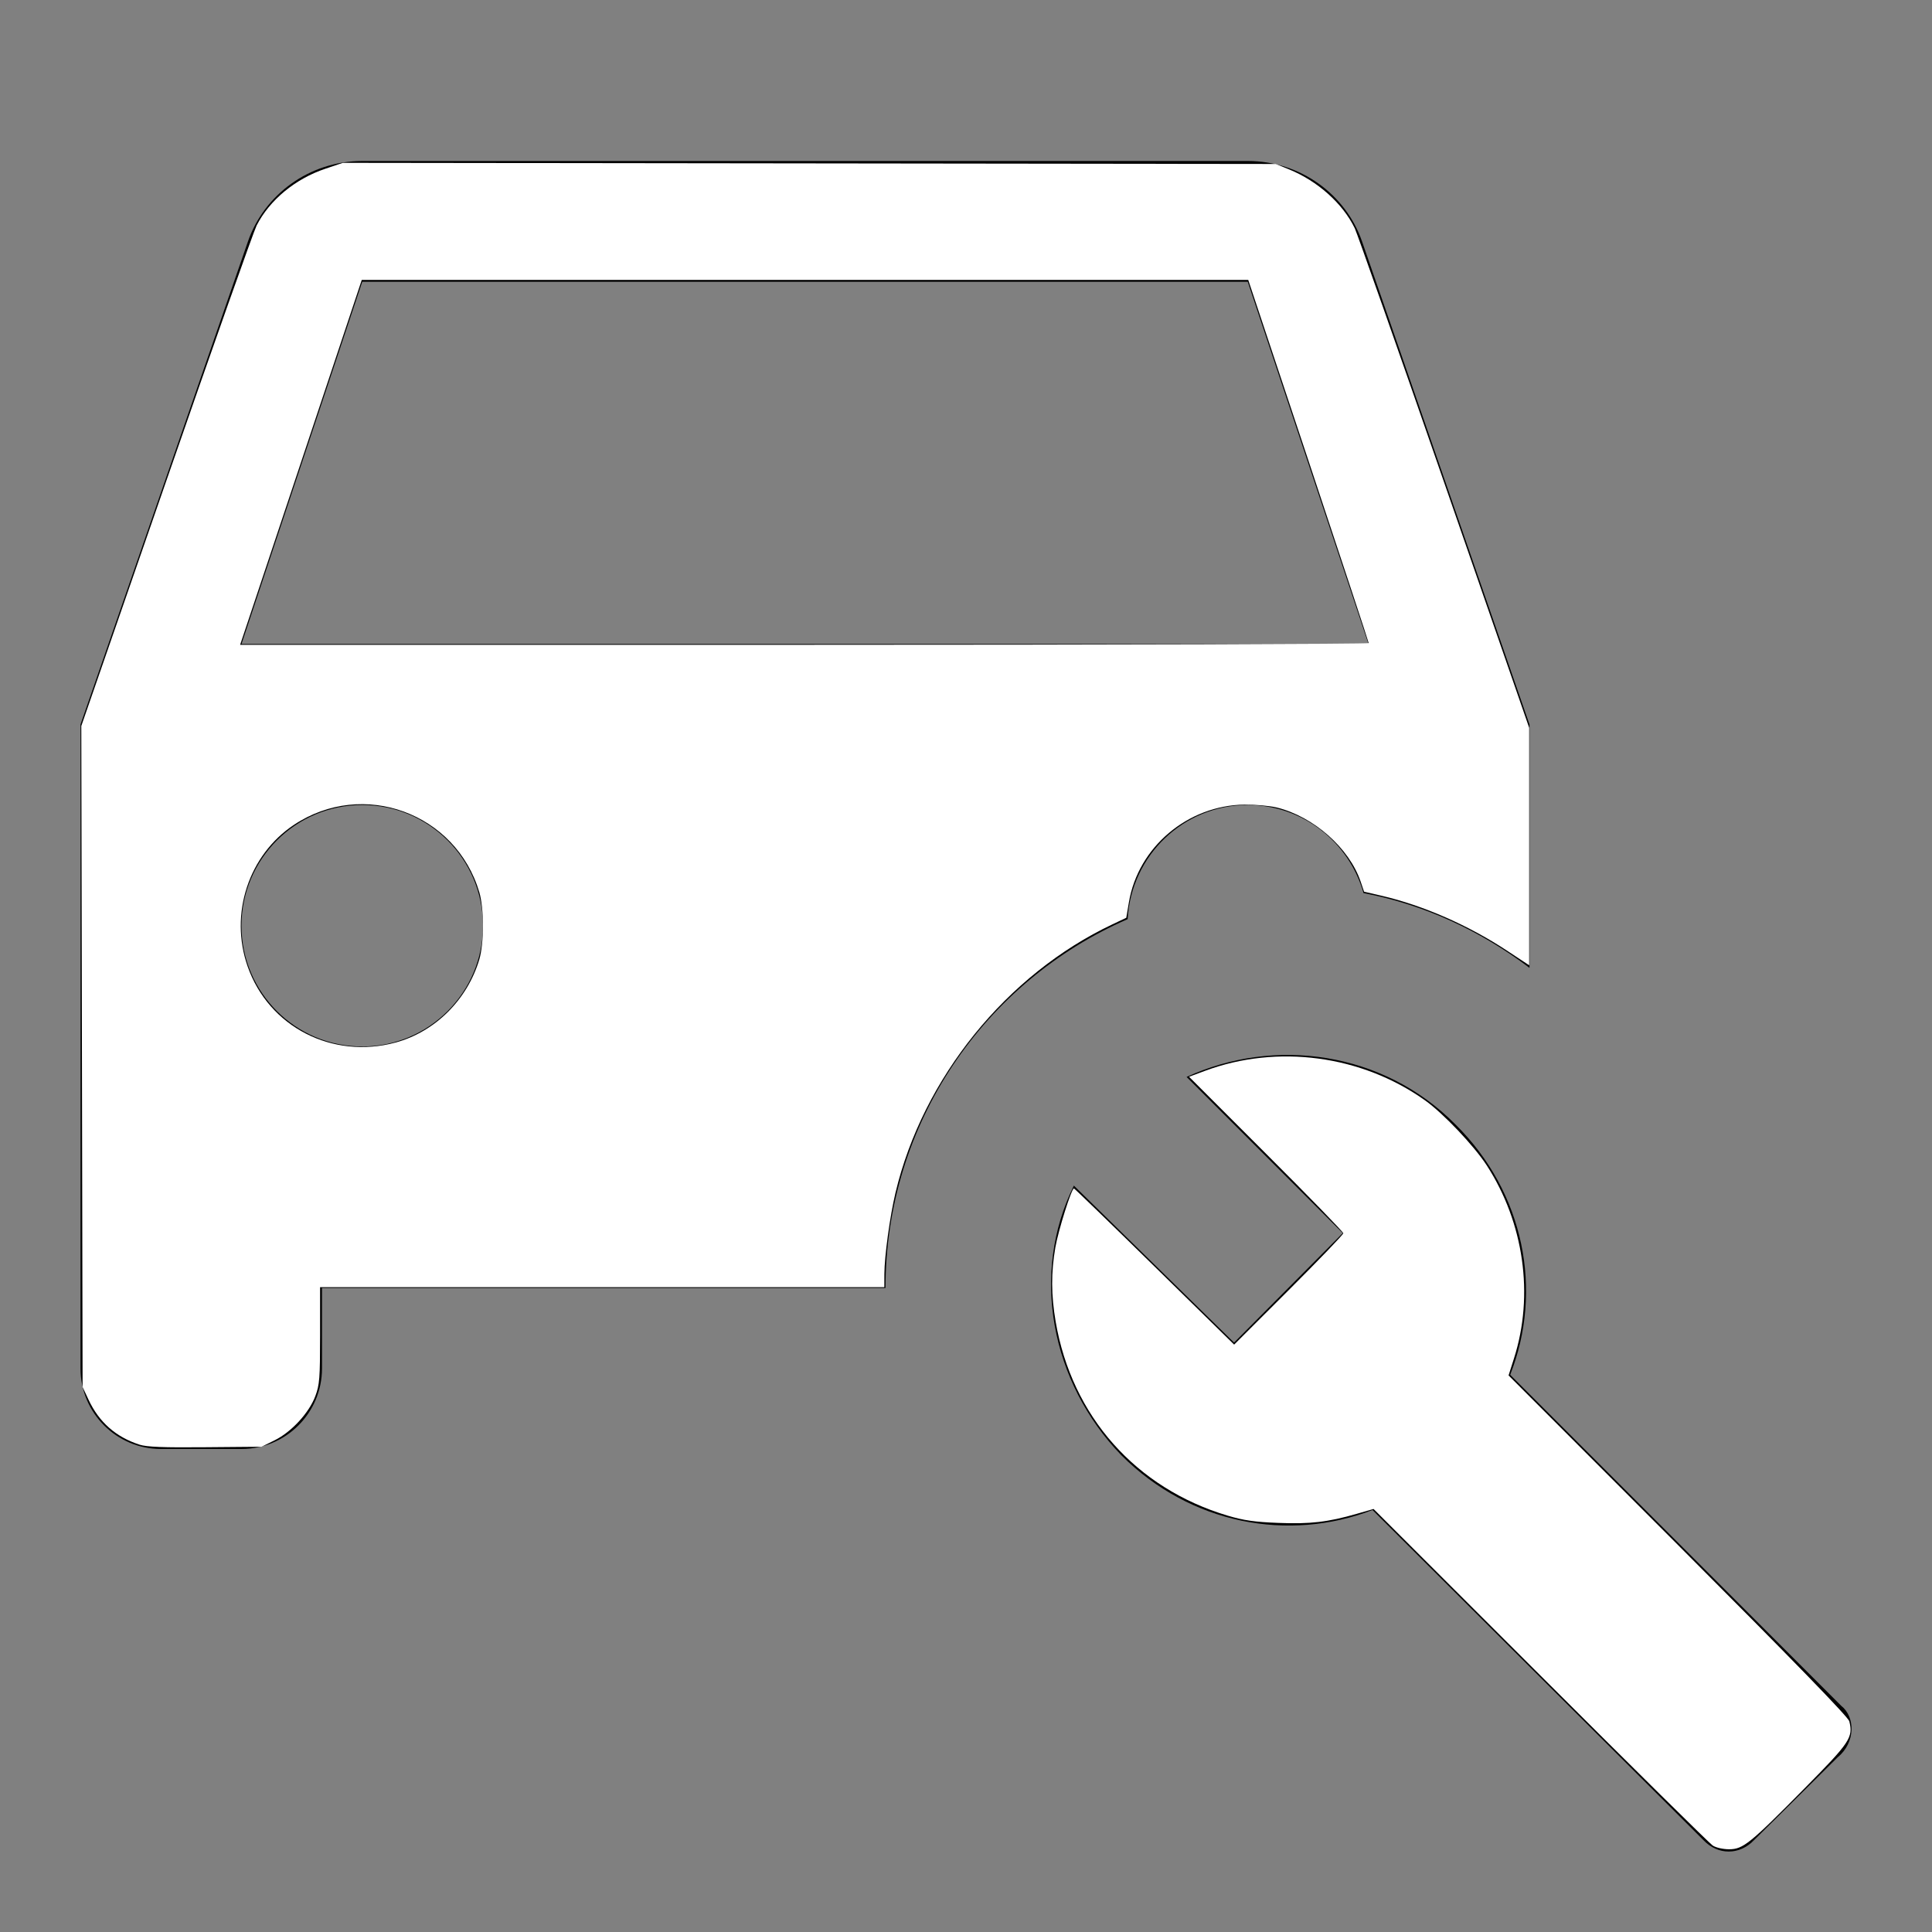 <?xml version="1.0" encoding="UTF-8" standalone="no"?>
<!-- Generator: Adobe Illustrator 25.0.0, SVG Export Plug-In . SVG Version: 6.00 Build 0)  -->

<svg
   version="1.1"
   id="Icon"
   x="0px"
   y="0px"
   viewBox="0 0 24 24"
   enable-background="new 0 0 24 24"
   xml:space="preserve"
   sodipodi:docname="car_wrench_b_white.svg"
   inkscape:version="1.1 (c68e22c387, 2021-05-23)"
   xmlns:inkscape="http://www.inkscape.org/namespaces/inkscape"
   xmlns:sodipodi="http://sodipodi.sourceforge.net/DTD/sodipodi-0.dtd"
   xmlns="http://www.w3.org/2000/svg"
   xmlns:svg="http://www.w3.org/2000/svg"><rect x="0" y="0" width="24" height="24" fill="#808080" stroke="none"/><defs
   id="defs26576" /><sodipodi:namedview
   id="namedview26574"
   pagecolor="#ffffff"
   bordercolor="#666666"
   borderopacity="1.0"
   inkscape:pageshadow="2"
   inkscape:pageopacity="0.0"
   inkscape:pagecheckerboard="0"
   showgrid="false"
   inkscape:zoom="35.083333"
   inkscape:cx="11.985748"
   inkscape:cy="11.985748"
   inkscape:window-width="1920"
   inkscape:window-height="1027"
   inkscape:window-x="-8"
   inkscape:window-y="-8"
   inkscape:window-maximized="1"
   inkscape:current-layer="Icon" />
<path
   d="M15.5,10c0.687,0,1.26,0.464,1.438,1.094C17.705,11.24,18.4,11.569,19,12.023V9l-2.08-6c-0.2-0.58-0.76-1-1.42-1h-11  C3.84,2,3.28,2.42,3.08,3L1,9v8c0,0.552,0.448,1,1,1h1c0.552,0,1-0.448,1-1v-1h7c0-2.053,1.239-3.812,3.008-4.582  C14.052,10.628,14.7,10,15.5,10z M4.5,13C3.672,13,3,12.328,3,11.5S3.672,10,4.5,10S6,10.672,6,11.5S5.328,13,4.5,13z M3,8l1.5-4.5  h11L17,8H3z M22.83,21.828l-1.04,1.03c-0.18,0.19-0.45,0.19-0.63,0l-4.11-4.1c-1.04,0.4-2.26,0.18-3.12-0.68  c-0.88-0.91-1.13-2.26-0.59-3.35l1.99,1.95l1.35-1.36l-1.94-1.94c1.09-0.5,2.44-0.32,3.34,0.59c0.86,0.85,1.09,2.07,0.68,3.11  l4.11,4.11C23.05,21.328,23.05,21.648,22.83,21.828z"
   id="path26571" />
<path
   style="fill:#ffffff;stroke-width:0.029"
   d="m 21.277,22.927 c -0.039,-0.026 -1.003,-0.977 -2.142,-2.114 l -2.072,-2.068 -0.209,0.06 c -0.357,0.103 -0.578,0.129 -0.975,0.113 -0.291,-0.011 -0.43,-0.031 -0.628,-0.09 -1.141,-0.34 -1.936,-1.236 -2.137,-2.409 -0.057,-0.335 -0.058,-0.608 -0.004,-0.923 0.038,-0.217 0.201,-0.733 0.231,-0.733 0.006,0 0.457,0.436 1.001,0.97 l 0.989,0.97 0.678,-0.677 c 0.373,-0.373 0.678,-0.69 0.678,-0.706 0,-0.016 -0.431,-0.46 -0.958,-0.986 l -0.958,-0.958 0.199,-0.074 c 0.899,-0.333 1.942,-0.194 2.728,0.364 0.229,0.162 0.612,0.566 0.771,0.811 0.462,0.714 0.589,1.611 0.339,2.395 l -0.068,0.214 2.107,2.109 c 1.431,1.433 2.113,2.134 2.126,2.188 0.049,0.201 0.009,0.26 -0.553,0.829 -0.685,0.694 -0.767,0.76 -0.941,0.76 -0.076,0 -0.164,-0.02 -0.204,-0.047 z"
   id="path26652" /><path
   style="fill:#ffffff;stroke-width:0.029"
   d="M 1.733,17.946 C 1.44,17.851 1.231,17.668 1.1,17.388 l -0.074,-0.158 -0.008,-4.106 -0.008,-4.106 1.054,-3.039 C 2.644,4.307 3.15,2.877 3.188,2.801 3.348,2.486 3.668,2.221 4.042,2.096 l 0.217,-0.073 5.794,0.007 5.794,0.007 0.163,0.066 c 0.356,0.144 0.67,0.424 0.819,0.732 0.03,0.063 0.53,1.485 1.111,3.16 l 1.056,3.046 v 1.475 1.475 l -0.276,-0.182 c -0.476,-0.314 -1.039,-0.561 -1.555,-0.681 l -0.22,-0.051 -0.043,-0.127 c -0.142,-0.416 -0.585,-0.807 -1.042,-0.919 -0.086,-0.021 -0.266,-0.037 -0.4,-0.036 -0.706,0.009 -1.32,0.527 -1.436,1.211 l -0.033,0.195 -0.171,0.081 c -1.317,0.623 -2.356,1.908 -2.696,3.335 -0.069,0.291 -0.137,0.787 -0.138,1.009 l -5.56e-4,0.164 H 7.482 3.976 v 0.598 c 0,0.535 -0.006,0.614 -0.059,0.755 -0.078,0.209 -0.297,0.446 -0.506,0.549 l -0.162,0.08 -0.698,0.006 c -0.524,0.005 -0.728,-0.003 -0.818,-0.032 z M 4.917,12.95 C 5.407,12.816 5.807,12.417 5.955,11.916 5.982,11.824 6,11.656 6,11.501 6,11.346 5.982,11.178 5.955,11.086 5.664,10.098 4.51,9.677 3.652,10.246 c -0.564,0.375 -0.804,1.107 -0.576,1.759 0.263,0.753 1.055,1.159 1.841,0.945 z M 17.002,7.988 c 0,-0.012 -0.337,-1.031 -0.748,-2.266 L 15.506,3.477 H 10 4.494 L 3.739,5.743 2.983,8.01 h 7.01 c 3.855,0 7.01,-0.01 7.01,-0.021 z"
   id="path26691" /></svg>

